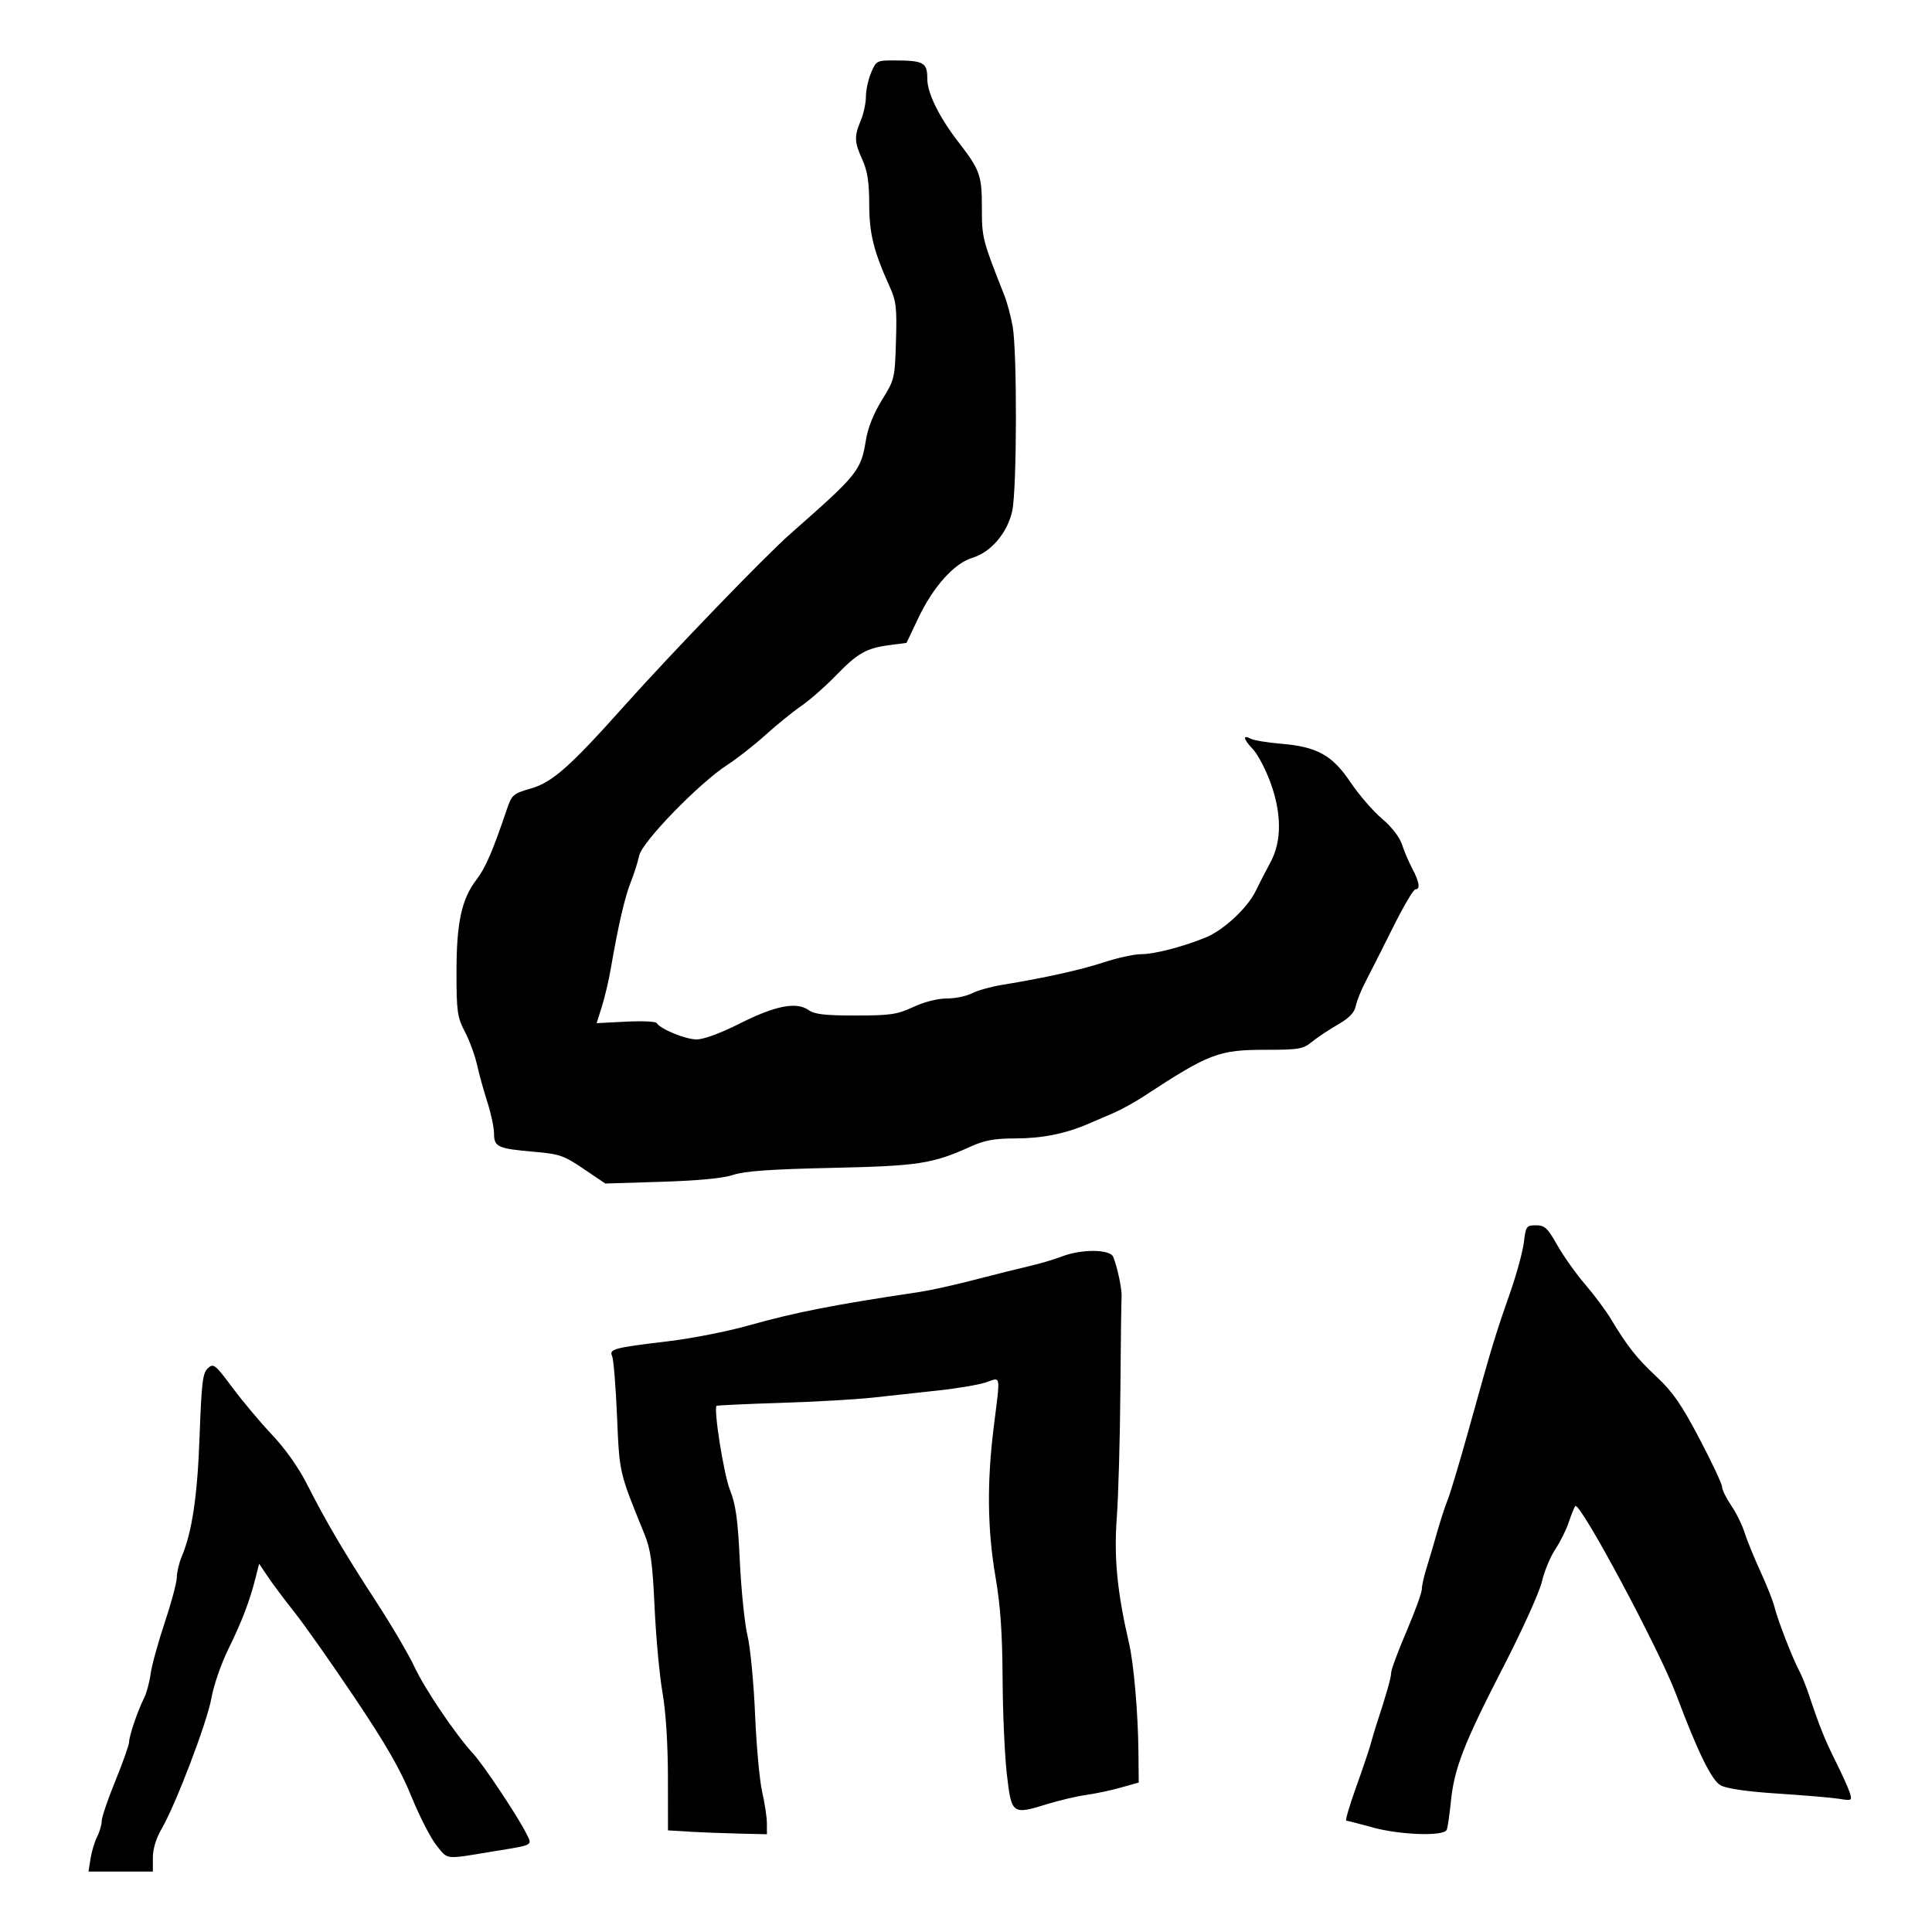 <!-- Generated by IcoMoon.io -->
<svg version="1.1" xmlns="http://www.w3.org/2000/svg" width="32" height="32" viewBox="0 0 32 32">
<title>unbound_power</title>
<path d="M1.499 30.788c0.018-0.116 0.067-0.281 0.109-0.364s0.077-0.203 0.077-0.264c0-0.061 0.102-0.36 0.226-0.664s0.226-0.593 0.227-0.64c0.001-0.104 0.142-0.521 0.248-0.73 0.041-0.082 0.090-0.263 0.109-0.403s0.124-0.521 0.233-0.847c0.109-0.326 0.199-0.662 0.2-0.747s0.036-0.237 0.079-0.339c0.176-0.419 0.263-1.006 0.299-2.007 0.032-0.884 0.051-1.043 0.137-1.121 0.094-0.085 0.12-0.064 0.409 0.324 0.17 0.228 0.466 0.58 0.657 0.782 0.215 0.227 0.437 0.54 0.578 0.819 0.315 0.621 0.609 1.12 1.148 1.949 0.253 0.388 0.536 0.872 0.63 1.073 0.172 0.369 0.683 1.124 0.975 1.441 0.17 0.184 0.725 1.018 0.874 1.312 0.106 0.21 0.14 0.191-0.531 0.301-0.833 0.137-0.755 0.144-0.948-0.090-0.096-0.117-0.284-0.482-0.418-0.811-0.182-0.448-0.419-0.862-0.944-1.644-0.386-0.575-0.833-1.21-0.994-1.412s-0.358-0.466-0.439-0.586l-0.148-0.219-0.063 0.247c-0.096 0.379-0.225 0.715-0.453 1.179-0.114 0.233-0.238 0.592-0.274 0.798-0.071 0.401-0.594 1.772-0.828 2.172-0.089 0.152-0.142 0.329-0.142 0.472v0.23h-1.066zM11.417 30.337l-0.353-0.020-0.001-0.887c-0.001-0.549-0.035-1.081-0.090-1.396-0.049-0.28-0.108-0.915-0.131-1.412-0.034-0.74-0.065-0.96-0.169-1.215-0.421-1.036-0.412-0.996-0.453-1.949-0.021-0.497-0.058-0.945-0.081-0.995-0.055-0.118 0.027-0.14 0.924-0.247 0.388-0.046 0.986-0.163 1.328-0.26 0.782-0.22 1.416-0.345 2.853-0.559 0.171-0.026 0.578-0.116 0.904-0.201s0.733-0.187 0.904-0.226c0.171-0.039 0.412-0.111 0.537-0.159 0.322-0.125 0.795-0.122 0.849 0.006 0.069 0.165 0.148 0.544 0.139 0.664-0.005 0.062-0.014 0.761-0.020 1.554s-0.033 1.741-0.060 2.109c-0.048 0.663 0.008 1.229 0.203 2.072 0.079 0.338 0.149 1.15 0.156 1.79l0.005 0.519-0.297 0.083c-0.163 0.046-0.422 0.101-0.575 0.122s-0.441 0.089-0.639 0.15c-0.585 0.181-0.596 0.173-0.673-0.489-0.036-0.311-0.068-1.026-0.071-1.59-0.004-0.749-0.035-1.204-0.118-1.686-0.134-0.786-0.143-1.56-0.028-2.484 0.111-0.889 0.123-0.821-0.128-0.735-0.117 0.040-0.479 0.101-0.805 0.136s-0.809 0.087-1.073 0.117c-0.264 0.029-0.95 0.069-1.525 0.087s-1.052 0.041-1.060 0.049c-0.053 0.053 0.119 1.133 0.22 1.389 0.098 0.247 0.132 0.489 0.165 1.186 0.023 0.482 0.080 1.035 0.127 1.231s0.103 0.78 0.125 1.299c0.022 0.52 0.074 1.097 0.117 1.284s0.078 0.422 0.079 0.523l0.001 0.184-0.466-0.011c-0.256-0.006-0.625-0.020-0.819-0.031zM22.731 30.266c-0.218-0.059-0.412-0.108-0.432-0.11s0.053-0.251 0.162-0.554 0.218-0.627 0.243-0.72c0.025-0.093 0.070-0.246 0.101-0.339 0.159-0.483 0.237-0.759 0.237-0.838 0-0.049 0.114-0.357 0.254-0.684s0.254-0.642 0.254-0.699c0-0.057 0.035-0.216 0.079-0.354s0.121-0.403 0.174-0.589c0.052-0.186 0.131-0.428 0.175-0.537s0.208-0.655 0.363-1.215c0.365-1.315 0.429-1.525 0.667-2.203 0.109-0.311 0.213-0.692 0.232-0.847 0.032-0.268 0.043-0.282 0.201-0.282 0.145 0 0.192 0.044 0.351 0.326 0.101 0.18 0.308 0.472 0.461 0.65s0.346 0.438 0.43 0.578c0.276 0.458 0.424 0.645 0.761 0.96 0.262 0.245 0.41 0.46 0.705 1.022 0.206 0.391 0.374 0.75 0.374 0.797s0.068 0.185 0.15 0.306c0.083 0.121 0.182 0.321 0.221 0.446s0.158 0.417 0.265 0.65c0.107 0.233 0.212 0.5 0.234 0.593 0.048 0.202 0.298 0.846 0.405 1.045 0.042 0.078 0.114 0.256 0.161 0.395 0.18 0.54 0.266 0.753 0.449 1.119 0.104 0.208 0.208 0.439 0.231 0.513 0.040 0.129 0.033 0.133-0.176 0.099-0.12-0.019-0.574-0.058-1.009-0.086-0.503-0.032-0.849-0.082-0.951-0.135-0.151-0.080-0.378-0.542-0.741-1.508-0.282-0.751-1.6-3.211-1.671-3.119-0.017 0.022-0.066 0.142-0.107 0.266s-0.143 0.328-0.225 0.452c-0.082 0.124-0.182 0.365-0.221 0.535s-0.327 0.806-0.639 1.412c-0.651 1.263-0.813 1.679-0.868 2.229-0.022 0.215-0.052 0.425-0.068 0.466-0.043 0.112-0.757 0.090-1.231-0.038zM9.663 19.358c-0.323-0.219-0.398-0.245-0.819-0.281-0.598-0.052-0.661-0.080-0.661-0.3 0-0.098-0.049-0.33-0.109-0.517s-0.138-0.466-0.172-0.621c-0.035-0.155-0.125-0.403-0.202-0.55-0.126-0.243-0.139-0.333-0.139-0.993 0-0.819 0.085-1.207 0.335-1.532 0.144-0.187 0.265-0.467 0.495-1.147 0.086-0.254 0.105-0.271 0.402-0.357 0.356-0.103 0.643-0.357 1.536-1.356 0.805-0.9 2.345-2.496 2.765-2.865 1.121-0.986 1.165-1.041 1.249-1.554 0.033-0.202 0.129-0.442 0.265-0.66 0.208-0.335 0.213-0.355 0.232-0.973 0.017-0.552 0.004-0.665-0.104-0.904-0.268-0.594-0.338-0.876-0.339-1.37-0.001-0.361-0.030-0.549-0.113-0.732-0.134-0.295-0.138-0.384-0.027-0.649 0.047-0.112 0.085-0.29 0.085-0.395s0.038-0.285 0.086-0.397c0.083-0.198 0.094-0.205 0.381-0.204 0.493 0.001 0.55 0.033 0.55 0.306 0 0.233 0.197 0.634 0.508 1.036 0.364 0.47 0.396 0.558 0.396 1.088 0 0.511 0.006 0.536 0.375 1.468 0.043 0.109 0.103 0.335 0.134 0.502 0.076 0.414 0.072 2.698-0.006 3.061-0.078 0.362-0.352 0.685-0.663 0.778-0.297 0.089-0.648 0.48-0.892 0.995l-0.196 0.413-0.288 0.038c-0.381 0.051-0.522 0.131-0.892 0.513-0.171 0.176-0.425 0.399-0.565 0.495s-0.407 0.313-0.593 0.481c-0.186 0.168-0.47 0.39-0.629 0.493-0.464 0.299-1.413 1.275-1.461 1.503-0.022 0.105-0.086 0.306-0.142 0.446-0.097 0.244-0.207 0.72-0.331 1.441-0.032 0.186-0.098 0.463-0.145 0.614l-0.087 0.275 0.482-0.025c0.265-0.014 0.496-0.004 0.512 0.022 0.062 0.101 0.478 0.272 0.662 0.272 0.117 0 0.397-0.103 0.712-0.262 0.589-0.297 0.94-0.366 1.141-0.225 0.102 0.072 0.272 0.091 0.782 0.091 0.575-0 0.687-0.017 0.954-0.141 0.18-0.084 0.404-0.141 0.554-0.141 0.138 0 0.326-0.038 0.416-0.085s0.312-0.109 0.492-0.139c0.721-0.118 1.308-0.248 1.697-0.376 0.226-0.074 0.503-0.134 0.617-0.134 0.218 0 0.685-0.121 1.064-0.275 0.298-0.121 0.695-0.489 0.831-0.771 0.060-0.124 0.171-0.339 0.246-0.478 0.189-0.348 0.186-0.817-0.008-1.337-0.080-0.213-0.207-0.453-0.282-0.532-0.161-0.169-0.178-0.248-0.038-0.176 0.054 0.028 0.277 0.065 0.494 0.083 0.603 0.049 0.856 0.188 1.158 0.638 0.14 0.208 0.374 0.479 0.521 0.603 0.161 0.136 0.293 0.306 0.333 0.43 0.037 0.113 0.114 0.293 0.172 0.402 0.116 0.219 0.134 0.34 0.048 0.34-0.031 0-0.199 0.286-0.373 0.636s-0.377 0.75-0.45 0.89c-0.073 0.14-0.147 0.323-0.164 0.408-0.022 0.108-0.11 0.199-0.299 0.307-0.147 0.085-0.34 0.213-0.427 0.285-0.145 0.118-0.217 0.131-0.763 0.131-0.781 0-0.936 0.059-2.015 0.766-0.155 0.102-0.384 0.228-0.508 0.281s-0.315 0.135-0.424 0.182c-0.373 0.161-0.763 0.239-1.204 0.239-0.341 0-0.508 0.031-0.734 0.133-0.64 0.289-0.865 0.323-2.312 0.355-1.005 0.022-1.439 0.053-1.625 0.116-0.167 0.056-0.576 0.095-1.186 0.114l-0.932 0.029z"></path>
</svg>
